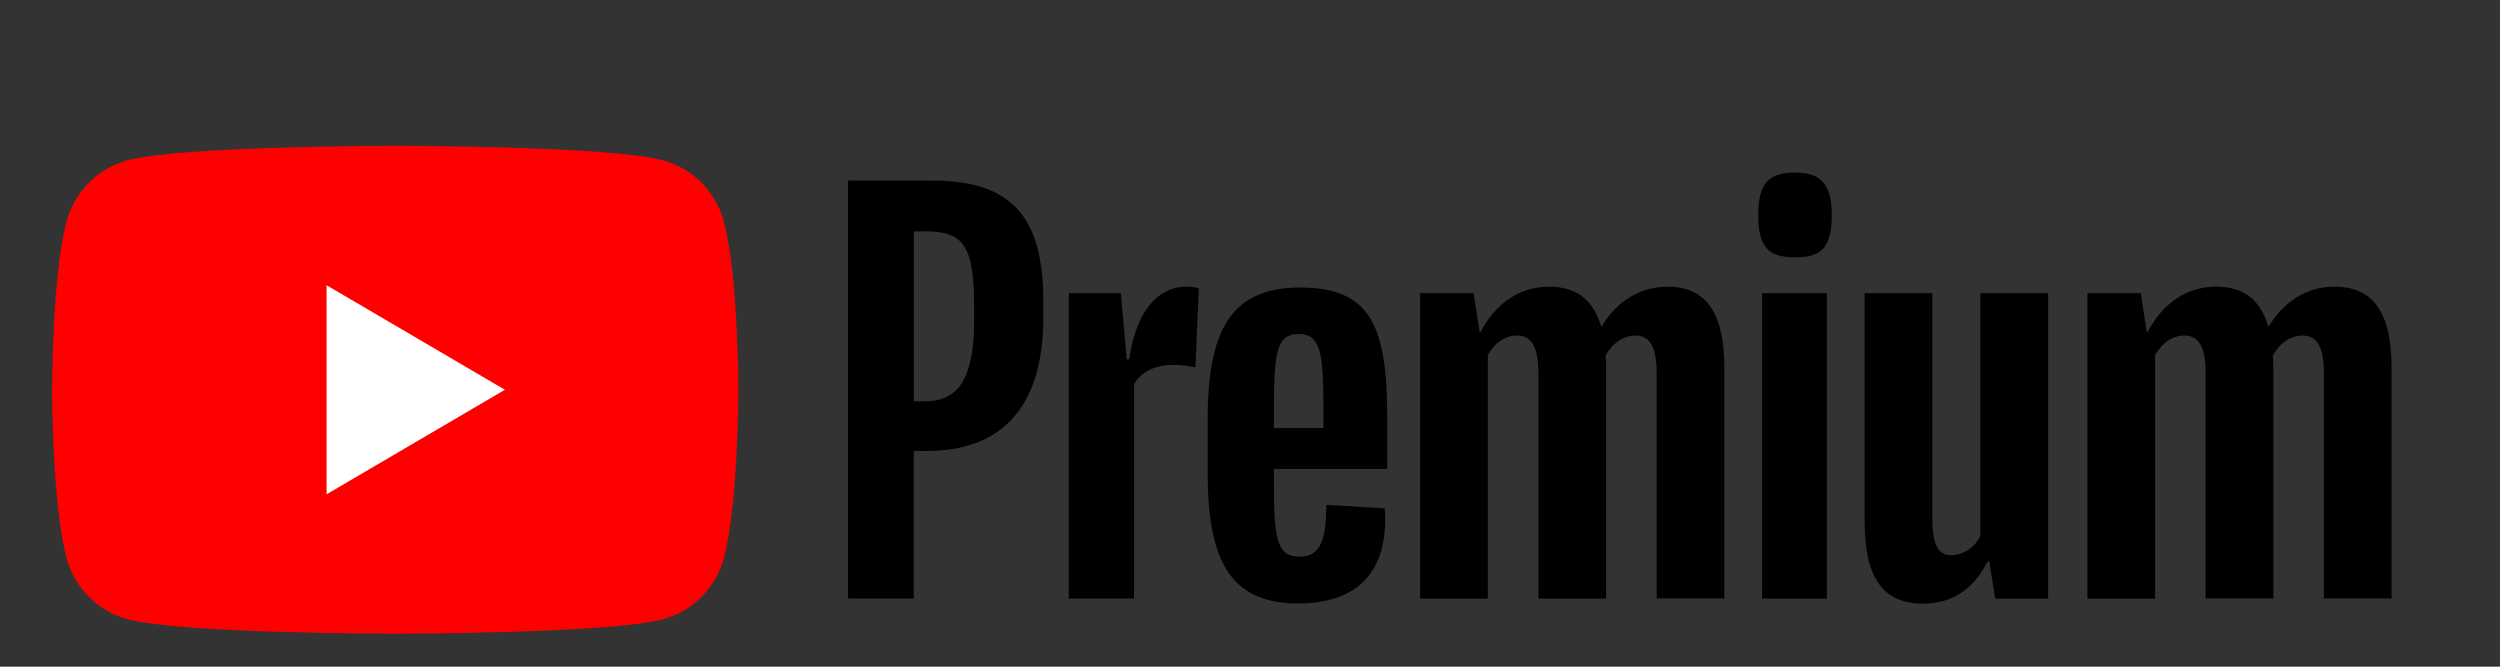 <svg width="240" height="64" viewBox="0 0 240 64" fill="none" xmlns="http://www.w3.org/2000/svg">
<rect x="0" y="0" width="240" height="64" fill="#333333" stroke="none"/>
<path d="M69.506 21.312C69.13 19.895 68.394 18.602 67.372 17.564C66.35 16.526 65.077 15.779 63.681 15.397C58.542 14 37.933 14 37.933 14C37.933 14 17.339 14 12.2 15.397C10.804 15.779 9.531 16.526 8.509 17.564C7.487 18.602 6.751 19.895 6.376 21.312C5 26.532 5 37.418 5 37.418C5 37.418 5 48.304 6.376 53.523C6.751 54.941 7.487 56.233 8.509 57.271C9.531 58.309 10.804 59.056 12.2 59.438C17.339 60.835 37.941 60.835 37.941 60.835C37.941 60.835 58.542 60.835 63.681 59.438C65.077 59.056 66.35 58.309 67.372 57.271C68.394 56.233 69.13 54.941 69.506 53.523C70.881 48.304 70.881 37.418 70.881 37.418C70.881 37.418 70.881 26.532 69.506 21.312V21.312Z" fill="#FF0000"/>
<path d="M31.352 47.454L48.468 37.417L31.352 27.381V47.454Z" fill="white"/>
<path d="M100.157 28.861V30.479C100.157 38.571 96.625 43.299 88.899 43.299H87.722V57.46H81.412V17.333H89.457C96.813 17.333 100.157 20.491 100.157 28.861ZM93.517 29.435C93.517 23.598 92.482 22.212 88.901 22.212H87.725V38.525H88.808C92.2 38.525 93.52 36.038 93.52 30.633L93.517 29.435ZM115.088 27.666L114.759 35.272C112.074 34.698 109.859 35.129 108.871 36.891V57.46H102.608V28.143H107.601L108.167 34.498H108.403C109.062 29.859 111.182 27.515 113.914 27.515C114.31 27.526 114.703 27.577 115.088 27.666V27.666ZM122.294 45.017V46.501C122.294 51.669 122.575 53.438 124.742 53.438C126.814 53.438 127.287 51.82 127.332 48.464L132.936 48.799C133.361 55.113 130.11 57.934 124.599 57.934C117.911 57.934 115.933 53.487 115.933 45.403V40.278C115.933 31.763 118.148 27.601 124.788 27.601C131.475 27.601 133.172 31.14 133.172 39.99V45.017H122.294ZM122.294 38.989V41.093H127.05V39.002C127.05 33.608 126.673 32.065 124.66 32.065C122.647 32.065 122.294 33.646 122.294 39.002V38.989ZM165.534 35.307V57.454H159.04V35.798C159.04 33.406 158.427 32.211 157.014 32.211C155.882 32.211 154.847 32.88 154.14 34.123C154.181 34.52 154.196 34.919 154.188 35.318V57.465H147.684V35.798C147.684 33.406 147.07 32.211 145.657 32.211C144.526 32.211 143.533 32.88 142.831 34.077V57.468H136.333V28.143H141.466L142.043 31.876H142.136C143.596 29.055 145.952 27.523 148.73 27.523C151.463 27.523 153.017 28.909 153.723 31.399C155.232 28.863 157.492 27.523 160.081 27.523C164.028 27.523 165.534 30.393 165.534 35.307ZM168.785 20.634C168.785 17.476 169.916 16.569 172.317 16.569C174.766 16.569 175.849 17.621 175.849 20.634C175.849 23.887 174.766 24.702 172.317 24.702C169.916 24.699 168.785 23.887 168.785 20.634ZM169.162 28.143H175.379V57.468H169.162V28.143ZM196.621 28.143V57.468H191.535L190.969 53.88H190.828C189.368 56.75 187.248 57.945 184.611 57.945C180.749 57.945 179.004 55.458 179.004 50.053V28.143H185.503V49.67C185.503 52.254 186.034 53.306 187.341 53.306C187.927 53.282 188.495 53.095 188.984 52.766C189.473 52.437 189.864 51.978 190.114 51.44V28.143H196.621ZM229.591 35.307V57.454H223.092V35.798C223.092 33.406 222.478 32.211 221.065 32.211C219.934 32.211 218.898 32.88 218.192 34.123C218.232 34.516 218.248 34.912 218.239 35.307V57.454H211.741V35.798C211.741 33.406 211.127 32.211 209.714 32.211C208.583 32.211 207.589 32.88 206.888 34.077V57.468H200.389V28.143H205.518L206.084 31.874H206.177C207.637 29.052 209.993 27.52 212.771 27.52C215.504 27.52 217.058 28.907 217.764 31.396C219.273 28.861 221.533 27.52 224.122 27.52C228.093 27.523 229.591 30.393 229.591 35.307V35.307Z" fill="black"/>
</svg>
